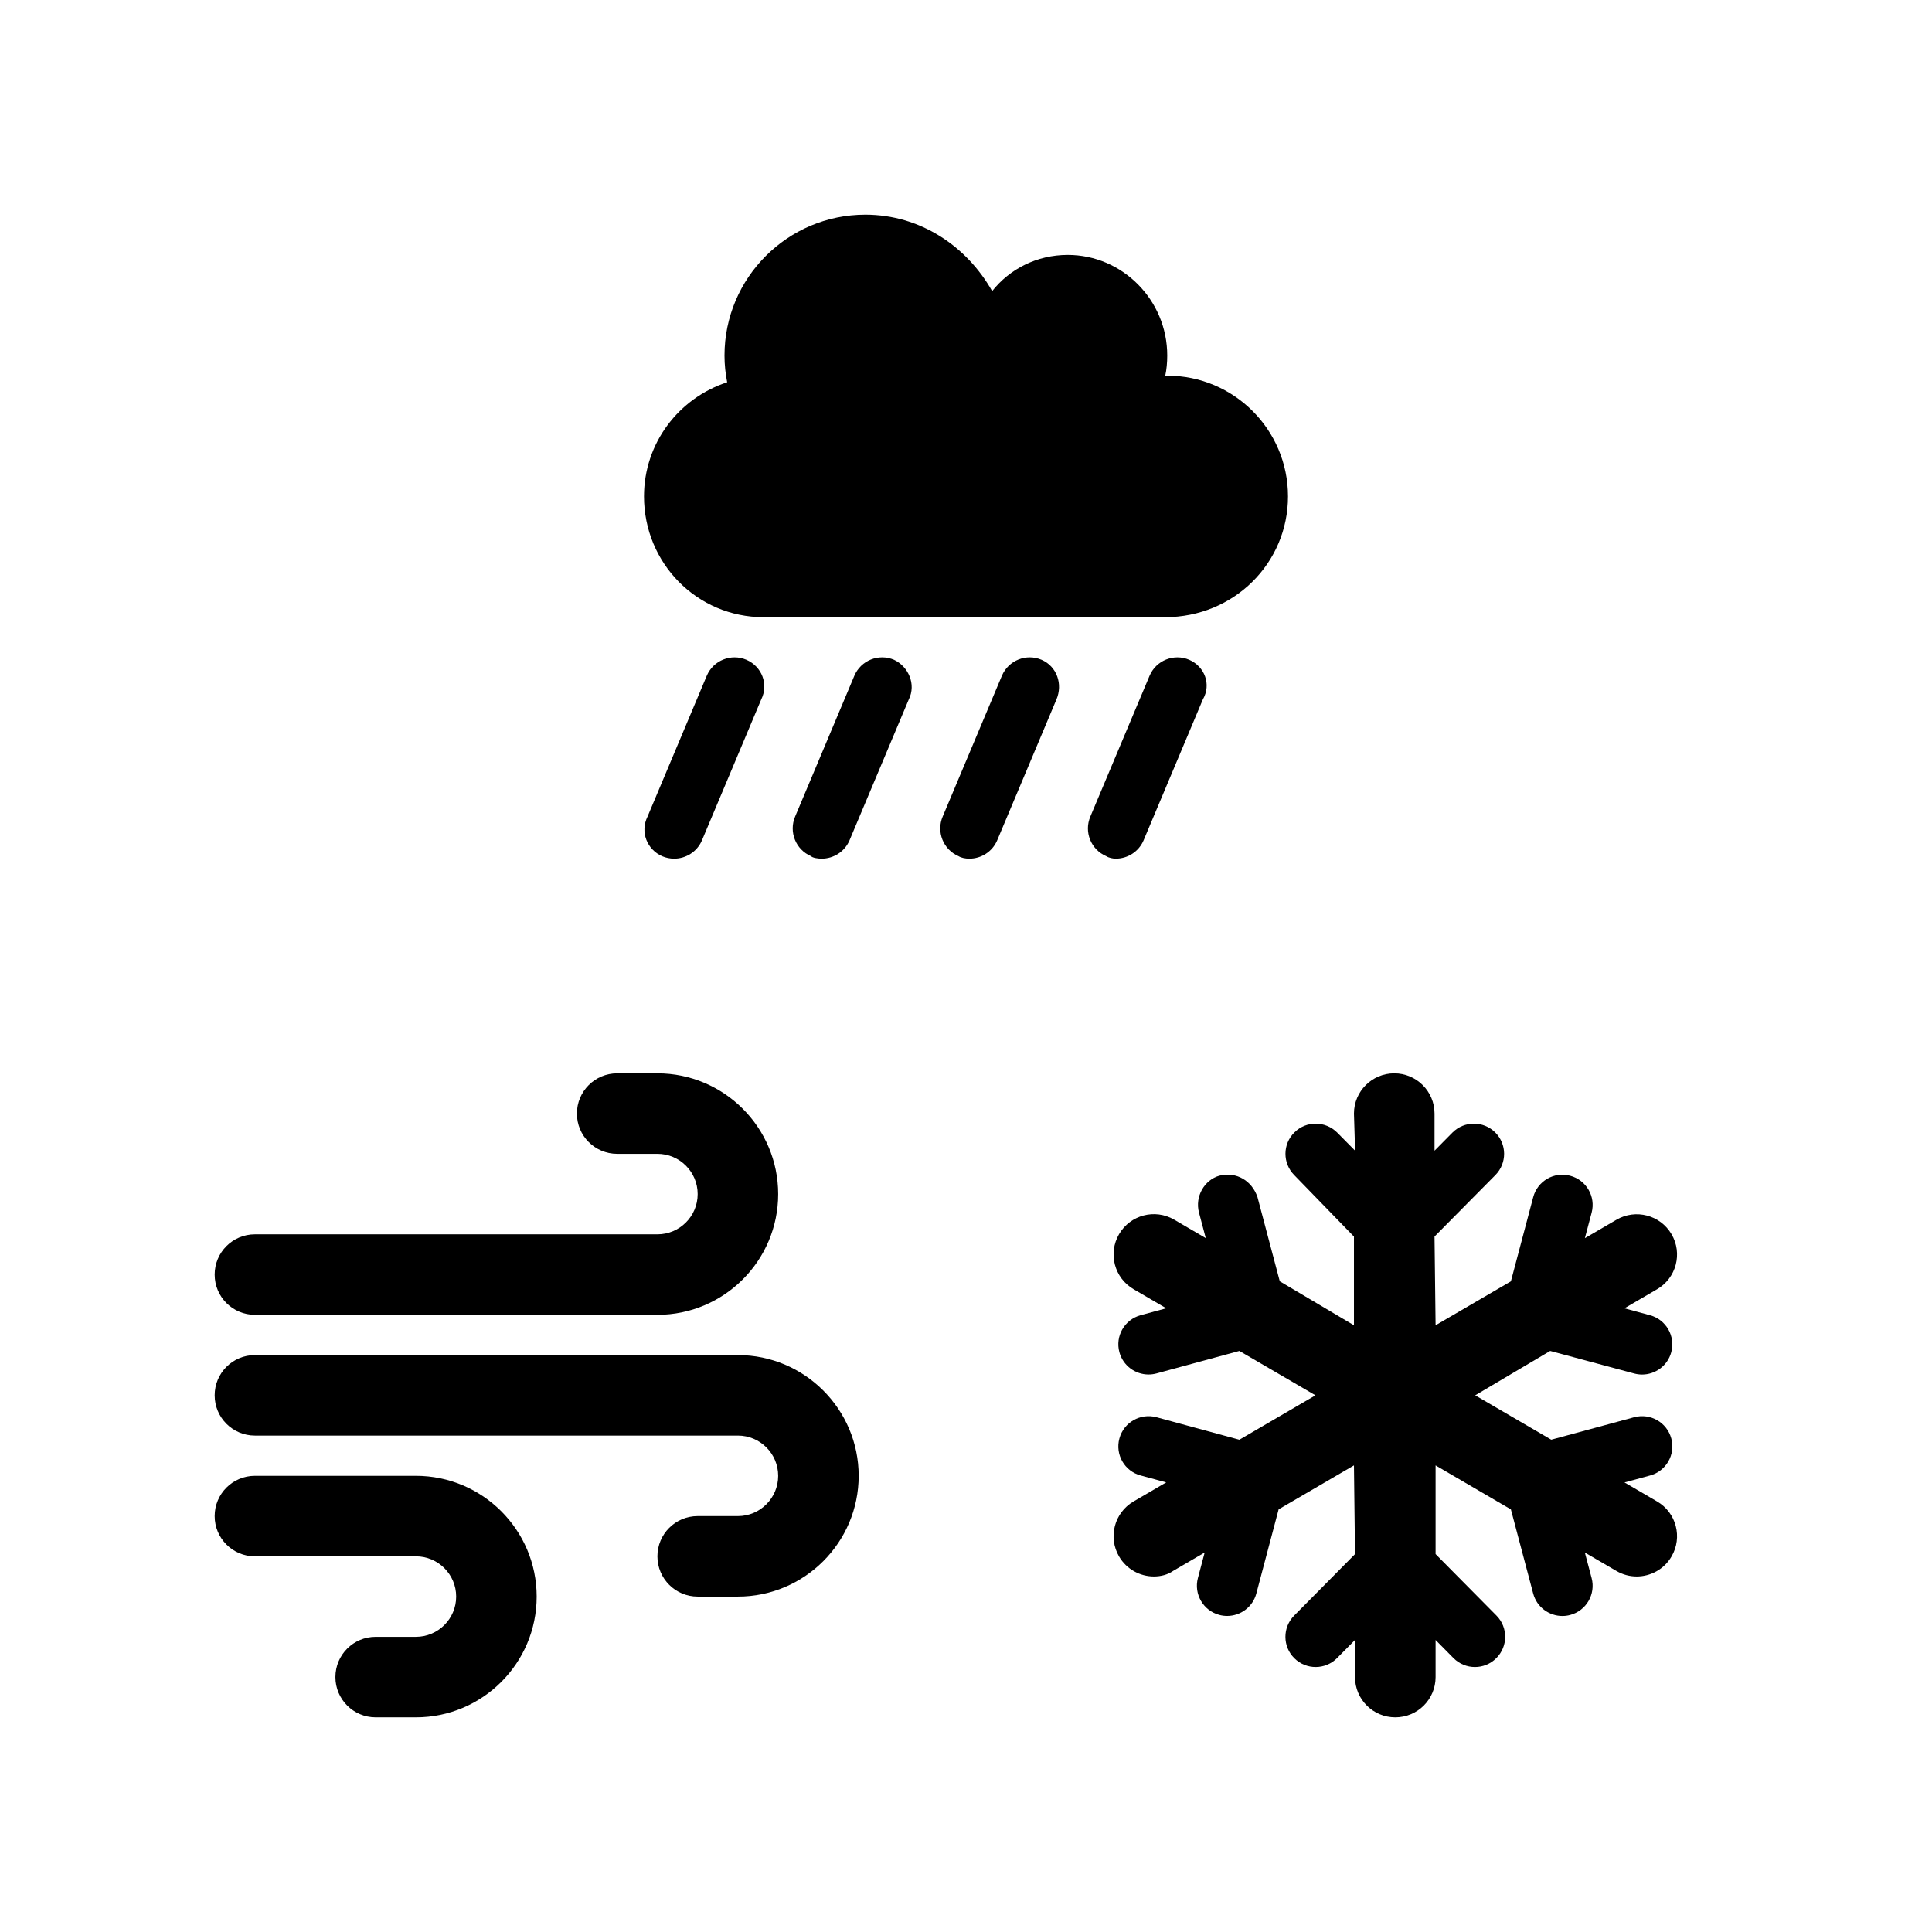 <svg width="123" height="123" viewBox="0 0 123 123" fill="none" xmlns="http://www.w3.org/2000/svg">
<path d="M74.312 23.917C74.262 23.917 74.222 23.937 74.182 23.937C74.272 23.516 74.312 23.084 74.312 22.636C74.312 19.092 71.45 16.229 67.978 16.229C66.007 16.229 64.275 17.13 63.165 18.532C61.532 15.649 58.561 13.667 55.093 13.667C50.153 13.667 46.125 17.681 46.125 22.636C46.125 23.216 46.185 23.777 46.295 24.337C43.223 25.342 41 28.201 41 31.604C41 35.848 44.371 39.292 48.615 39.292H74.169C78.557 39.292 82 35.848 82 31.604C82 27.36 78.557 23.917 74.312 23.917ZM56.919 42.006C55.945 41.589 54.813 42.039 54.395 43.015L50.623 51.983C50.206 52.959 50.657 54.09 51.633 54.508C51.738 54.619 52.066 54.667 52.315 54.667C53.06 54.667 53.77 54.231 54.083 53.503L57.855 44.535C58.345 43.56 57.824 42.431 56.919 42.006ZM47.523 42.006C46.547 41.589 45.417 42.039 44.999 43.015L41.227 51.983C40.737 52.961 41.189 54.09 42.165 54.515C42.411 54.619 42.668 54.667 42.921 54.667C43.666 54.667 44.376 54.231 44.689 53.503L48.461 44.535C48.951 43.56 48.498 42.431 47.523 42.006ZM66.312 42.006C65.336 41.589 64.207 42.039 63.788 43.015L60.017 51.983C59.599 52.959 60.05 54.09 61.026 54.508C61.203 54.619 61.46 54.667 61.716 54.667C62.462 54.667 63.171 54.231 63.484 53.503L67.256 44.535C67.674 43.56 67.29 42.431 66.312 42.006ZM75.714 42.006C74.739 41.589 73.609 42.039 73.19 43.015L69.418 51.983C69 52.959 69.452 54.09 70.428 54.508C70.597 54.619 70.853 54.667 71.037 54.667C71.783 54.667 72.492 54.231 72.805 53.503L76.577 44.535C77.139 43.56 76.683 42.431 75.714 42.006Z" fill="black"/>
<g clip-path="url(#clip0_45_68)">
<path d="M16.229 83.708H41.854C46.093 83.708 49.542 80.26 49.542 76.021C49.542 71.781 46.093 68.333 41.854 68.333H39.292C37.875 68.333 36.729 69.479 36.729 70.896C36.729 72.312 37.875 73.458 39.292 73.458H41.854C43.268 73.458 44.417 74.607 44.417 76.021C44.417 77.435 43.268 78.583 41.854 78.583H16.229C14.813 78.583 13.667 79.728 13.667 81.146C13.667 82.563 14.813 83.708 16.229 83.708ZM26.479 93.958H16.229C14.813 93.958 13.667 95.104 13.667 96.521C13.667 97.937 14.813 99.083 16.229 99.083H26.479C27.893 99.083 29.042 100.232 29.042 101.646C29.042 103.06 27.893 104.208 26.479 104.208H23.917C22.5 104.208 21.354 105.354 21.354 106.771C21.354 108.187 22.5 109.333 23.917 109.333H26.479C30.718 109.333 34.167 105.885 34.167 101.646C34.167 97.406 30.715 93.958 26.479 93.958ZM46.979 86.271H16.229C14.813 86.271 13.667 87.416 13.667 88.833C13.667 90.251 14.813 91.396 16.229 91.396H46.979C48.393 91.396 49.542 92.544 49.542 93.958C49.542 95.372 48.393 96.521 46.979 96.521H44.417C43 96.521 41.854 97.667 41.854 99.083C41.854 100.5 43 101.646 44.417 101.646H46.979C51.218 101.646 54.667 98.198 54.667 93.958C54.667 89.719 51.215 86.271 46.979 86.271Z" fill="black"/>
</g>
<g clip-path="url(#clip1_45_68)">
<path d="M106.418 99.091C105.946 99.908 105.081 100.365 104.2 100.365C103.761 100.365 103.316 100.252 102.909 100.014L100.899 98.842L101.33 100.467C101.602 101.492 100.989 102.546 99.963 102.816C99.797 102.861 99.632 102.881 99.469 102.881C98.618 102.881 97.838 102.313 97.61 101.453L96.19 96.094L91.396 93.294L91.396 98.939L95.27 102.853C96.018 103.609 96.01 104.825 95.255 105.571C94.879 105.946 94.391 106.13 93.902 106.13C93.406 106.13 92.91 105.94 92.534 105.56L91.396 104.409V106.771C91.396 108.187 90.248 109.333 88.831 109.333C87.414 109.333 86.266 108.187 86.266 106.771L86.266 104.408L85.127 105.559C84.381 106.315 83.163 106.32 82.407 105.574C81.652 104.829 81.644 103.612 82.392 102.856L86.266 98.942L86.199 93.294L81.404 96.091L79.984 101.45C79.756 102.31 78.977 102.878 78.125 102.878C77.962 102.878 77.797 102.858 77.632 102.813C76.605 102.543 75.992 101.489 76.264 100.464L76.695 98.839L74.686 100.011C74.348 100.252 73.903 100.365 73.464 100.365C72.582 100.365 71.723 99.909 71.246 99.093C70.531 97.872 70.943 96.303 72.167 95.589L74.246 94.376L72.618 93.935C71.593 93.662 70.988 92.605 71.266 91.58C71.544 90.555 72.596 89.954 73.626 90.227L78.904 91.66L83.748 88.833L78.904 86.007L73.626 87.44C73.457 87.485 73.287 87.507 73.121 87.507C72.274 87.507 71.498 86.944 71.266 86.088C70.988 85.062 71.593 84.013 72.618 83.732L74.246 83.291L72.167 82.075C70.944 81.362 70.531 79.792 71.246 78.571C71.958 77.348 73.529 76.934 74.755 77.65L76.764 78.823L76.333 77.198C76.062 76.174 76.677 75.12 77.63 74.85C78.735 74.572 79.712 75.19 80.057 76.214L81.477 81.573L86.199 84.373L86.199 78.727L82.395 74.81C81.65 74.054 81.65 72.838 82.411 72.092C83.164 71.343 84.381 71.354 85.134 72.107L86.272 73.258L86.199 70.896C86.199 69.479 87.347 68.333 88.764 68.333C90.18 68.333 91.329 69.479 91.329 70.896L91.329 73.258L92.467 72.107C93.213 71.354 94.43 71.344 95.188 72.092C95.943 72.838 95.95 74.054 95.203 74.81L91.328 78.724L91.396 84.373L96.19 81.576L97.611 76.217C97.882 75.194 98.937 74.575 99.963 74.853C100.99 75.124 101.603 76.177 101.331 77.203L100.9 78.828L102.91 77.655C104.133 76.942 105.705 77.355 106.418 78.576C107.133 79.797 106.721 81.366 105.497 82.079L103.418 83.293L105.046 83.734C106.072 84.011 106.677 85.068 106.399 86.091C106.167 86.947 105.39 87.51 104.544 87.51C104.377 87.51 104.208 87.488 104.039 87.443L98.691 86.007L93.918 88.833L98.76 91.658L104.041 90.227C105.073 89.954 106.122 90.555 106.402 91.58C106.681 92.603 106.076 93.66 105.05 93.937L103.422 94.379L105.501 95.592C106.723 96.305 107.131 97.874 106.418 99.091Z" fill="black"/>
</g>
<defs>
<clipPath id="clip0_45_68">
<rect width="41" height="41" fill="white" transform="translate(13.667 68.333)"/>
</clipPath>
<clipPath id="clip1_45_68">
<rect width="41" height="41" fill="white" transform="translate(68.333 68.333)"/>
</clipPath>
</defs>
</svg>
